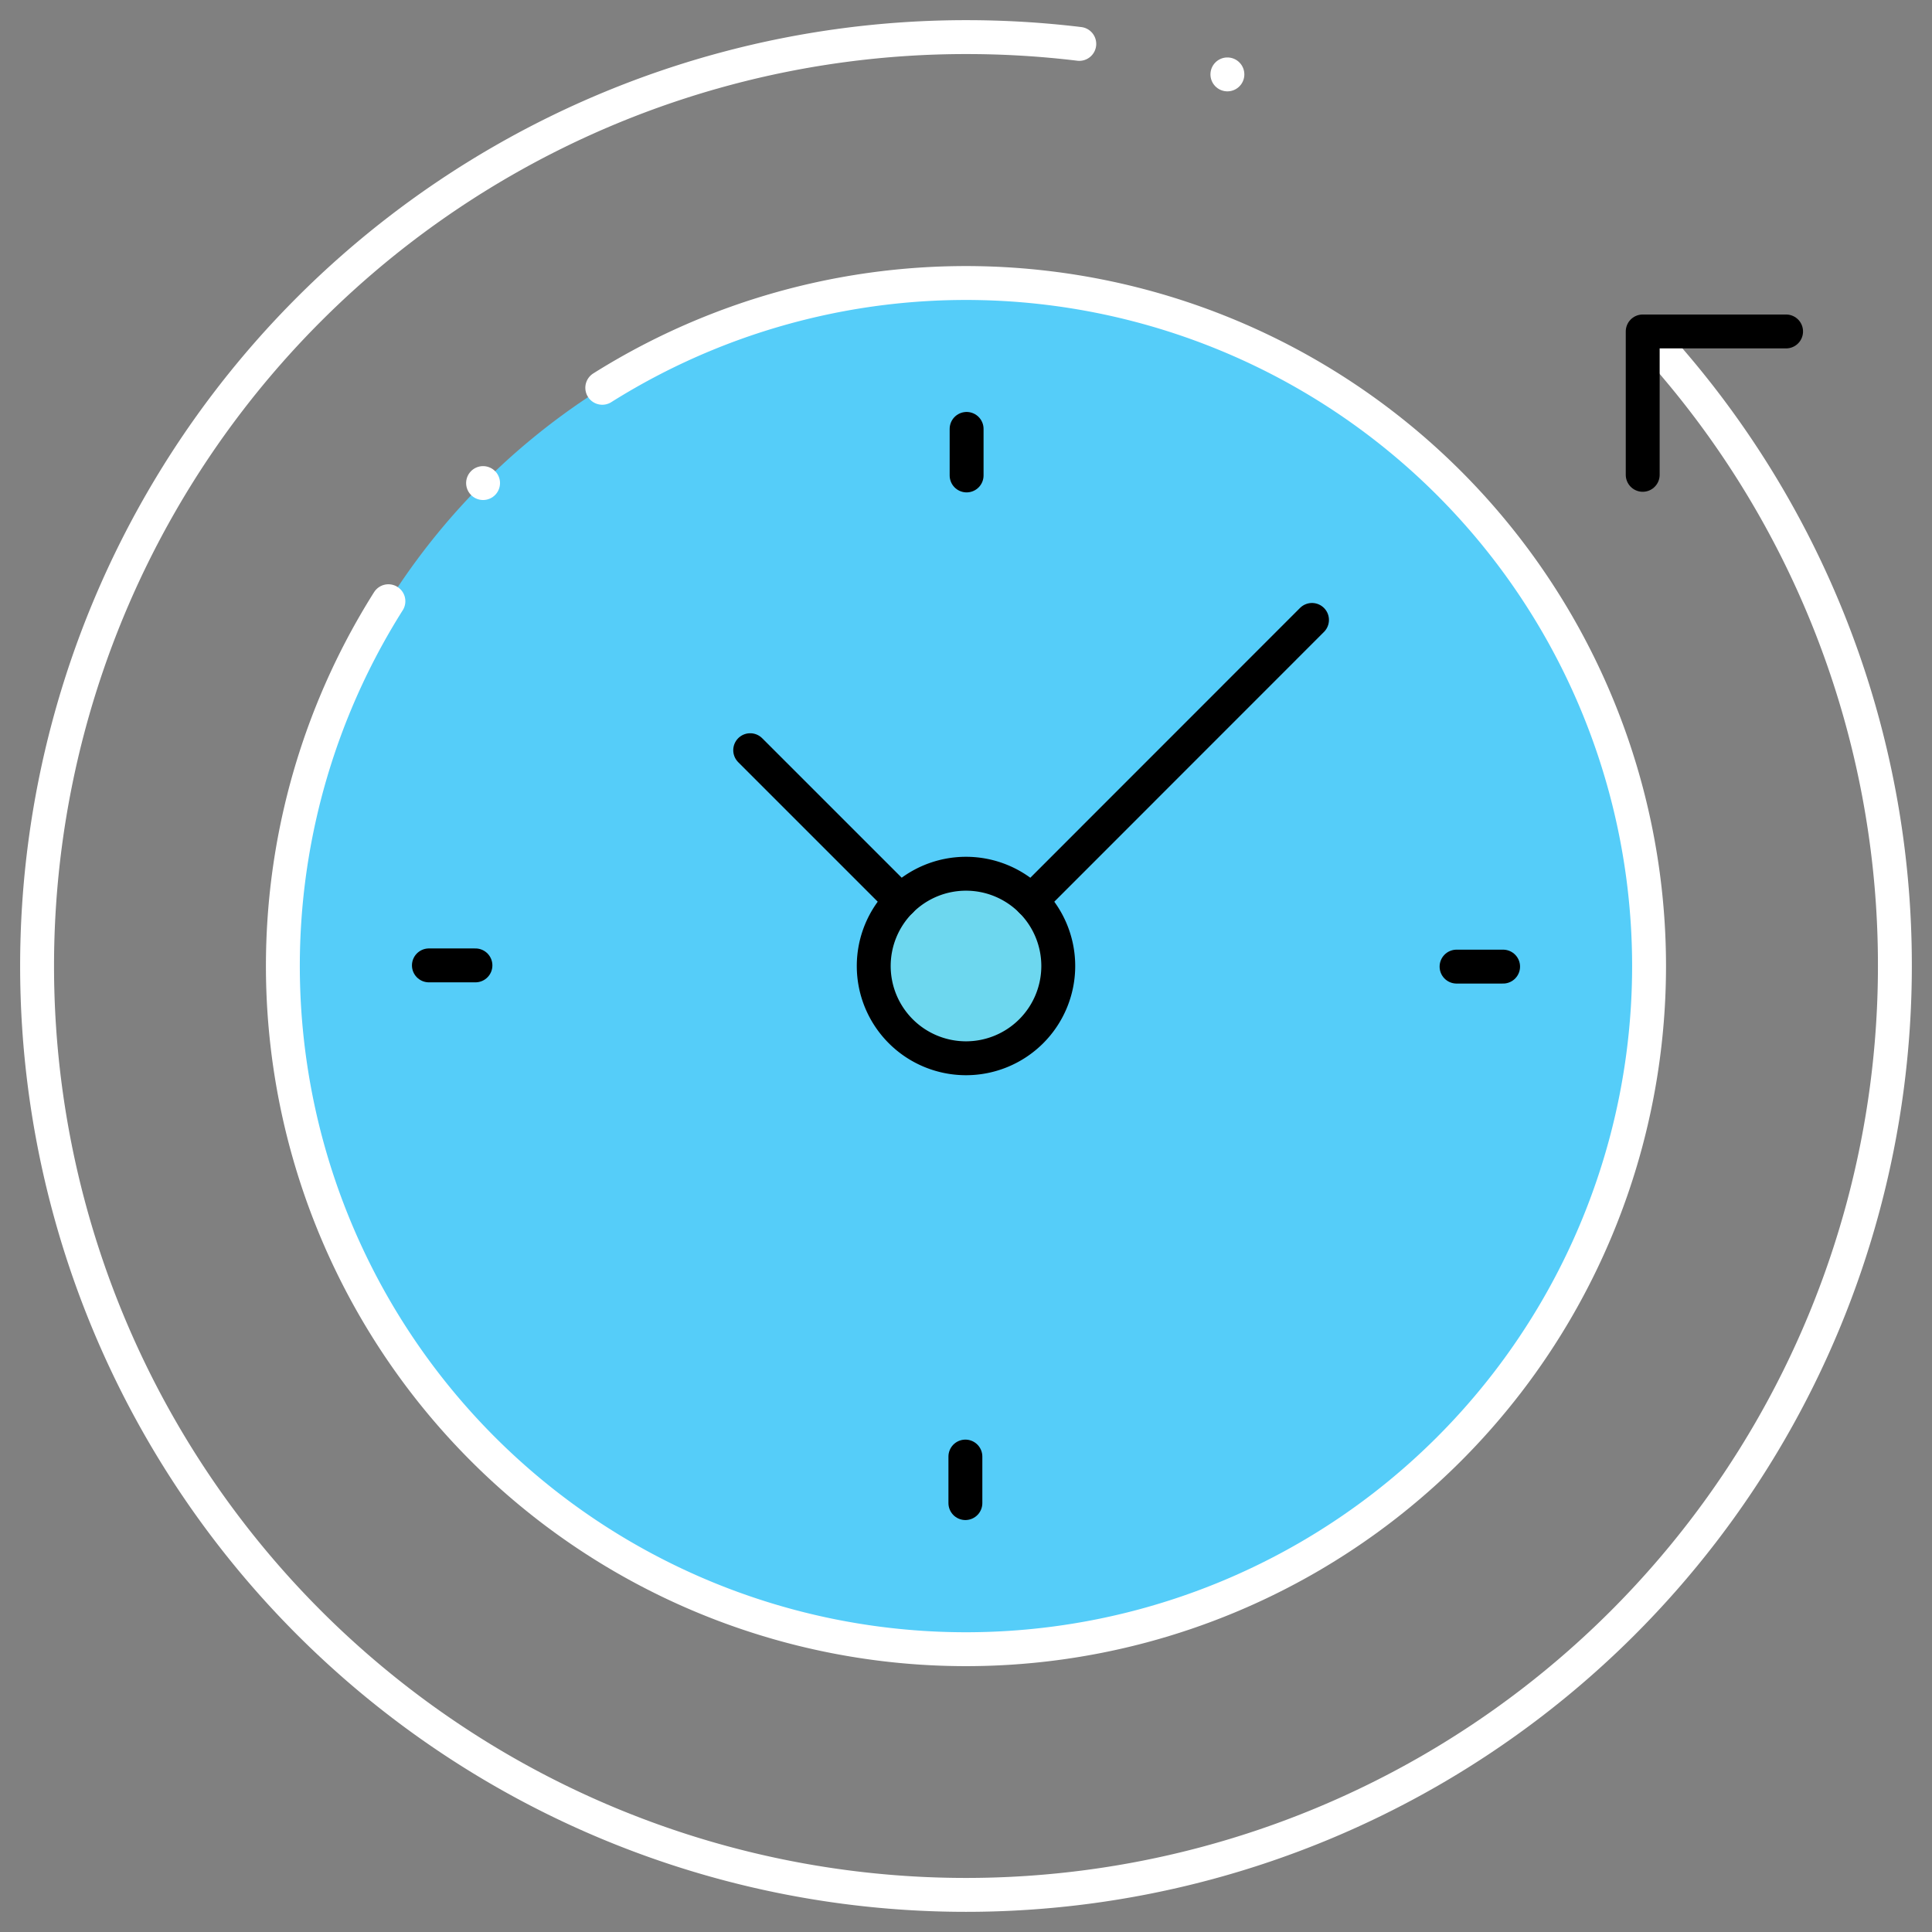 <svg xmlns="http://www.w3.org/2000/svg" xmlns:xlink="http://www.w3.org/1999/xlink" width="57" height="57" viewBox="0 0 57 57">
  <rect x="0" y="0" width="57" height="57" fill="#808080" stroke="none"/>
  <defs>
    <clipPath id="clip-path">
      <path id="path5010" d="M0-682.665H57v57H0Z" transform="translate(0 682.665)"/>
    </clipPath>
  </defs>
  <g id="g5004" transform="translate(0 682.665)">
    <g id="g5006" transform="translate(0 -682.665)">
      <g id="g5008" clip-path="url(#clip-path)">
        <g id="g5014" transform="translate(8.35 8.35)">
          <path id="path5016" d="M-442.365-221.182a20.15,20.15,0,0,1-20.15,20.15,20.15,20.15,0,0,1-20.15-20.15,20.15,20.15,0,0,1,20.15-20.15,20.15,20.15,0,0,1,20.15,20.15" transform="translate(482.665 241.333)" fill="#55cdf9"/>
        </g>
        <g id="g5018" transform="translate(1.095 1.095)">
          <path id="path5020" d="M-522.108-97.045a27.307,27.307,0,0,1,7.245,18.564,27.405,27.405,0,0,1-27.405,27.405,27.405,27.405,0,0,1-27.406-27.405,27.405,27.405,0,0,1,27.406-27.405,27.688,27.688,0,0,1,3.342.2" transform="translate(569.673 105.886)" fill="none" stroke="#fff" stroke-linecap="round" stroke-linejoin="round" stroke-miterlimit="10" stroke-width="1"/>
        </g>
        <g id="g5022" transform="translate(8.35 8.35)">
          <path id="path5024" d="M-103.386-33.92a20.158,20.158,0,0,1,24.98,2.812,20.15,20.15,0,0,1,0,28.5,20.15,20.15,0,0,1-28.5,0,20.158,20.158,0,0,1-2.79-25.015" transform="translate(112.805 37.011)" fill="none" stroke="#fff" stroke-linecap="round" stroke-linejoin="round" stroke-miterlimit="10" stroke-width="1"/>
        </g>
        <g id="g5026" transform="translate(48.465 9.778)">
          <path id="path5028" d="M0-46.436v-4.23H4.23" transform="translate(0 50.667)" fill="none" stroke="#000" stroke-linecap="round" stroke-linejoin="round" stroke-miterlimit="10" stroke-width="1"/>
        </g>
        <g id="g5030" transform="translate(25.778 25.778)">
          <path id="path5032" d="M0-29.878a2.722,2.722,0,0,0,2.722,2.722,2.722,2.722,0,0,0,2.722-2.722A2.722,2.722,0,0,0,2.722-32.6,2.722,2.722,0,0,0,0-29.878" transform="translate(0 32.6)" fill="#6dd7ef"/>
        </g>
        <g id="g5034" transform="translate(25.778 25.778)">
          <path id="path5036" d="M0-29.878a2.722,2.722,0,0,0,2.722,2.722,2.722,2.722,0,0,0,2.722-2.722A2.722,2.722,0,0,0,2.722-32.6,2.722,2.722,0,0,0,0-29.878Z" transform="translate(0 32.6)" fill="none" stroke="#000" stroke-linecap="round" stroke-linejoin="round" stroke-miterlimit="10" stroke-width="1"/>
        </g>
        <g id="g5038" transform="translate(42.973 28.518)">
          <path id="path5040" d="M-15.071,0h-1.373" transform="translate(16.444)" fill="none" stroke="#000" stroke-linecap="round" stroke-linejoin="round" stroke-miterlimit="10" stroke-width="1"/>
        </g>
        <g id="g5042" transform="translate(12.654 28.482)">
          <path id="path5044" d="M0,0H1.373" fill="none" stroke="#000" stroke-linecap="round" stroke-linejoin="round" stroke-miterlimit="10" stroke-width="1"/>
        </g>
        <g id="g5046" transform="translate(28.518 12.654)">
          <path id="path5048" d="M0,0V1.373" fill="none" stroke="#000" stroke-linecap="round" stroke-linejoin="round" stroke-miterlimit="10" stroke-width="1"/>
        </g>
        <g id="g5050" transform="translate(28.482 42.973)">
          <path id="path5052" d="M0-15.071v-1.373" transform="translate(0 16.444)" fill="none" stroke="#000" stroke-linecap="round" stroke-linejoin="round" stroke-miterlimit="10" stroke-width="1"/>
        </g>
        <g id="g5054" transform="translate(22.133 22.133)">
          <path id="path5056" d="M-48.766-48.766l-4.443-4.443" transform="translate(53.209 53.209)" fill="none" stroke="#000" stroke-linecap="round" stroke-linejoin="round" stroke-miterlimit="10" stroke-width="1"/>
        </g>
        <g id="g5058" transform="translate(30.425 18.293)">
          <path id="path5060" d="M0-90.914,8.283-99.2" transform="translate(0 99.197)" fill="none" stroke="#000" stroke-linecap="round" stroke-linejoin="round" stroke-miterlimit="10" stroke-width="1"/>
        </g>
        <g id="g5062" transform="translate(14.252 14.252)">
          <path id="path5064" d="M0,0H0" fill="none" stroke="#fff" stroke-linecap="round" stroke-linejoin="round" stroke-miterlimit="10" stroke-width="1"/>
        </g>
        <g id="g5066" transform="translate(36.212 2.195)">
          <path id="path5068" d="M0,0H0" fill="none" stroke="#fff" stroke-linecap="round" stroke-linejoin="round" stroke-miterlimit="10" stroke-width="1"/>
        </g>
      </g>
    </g>
  </g>
</svg>
